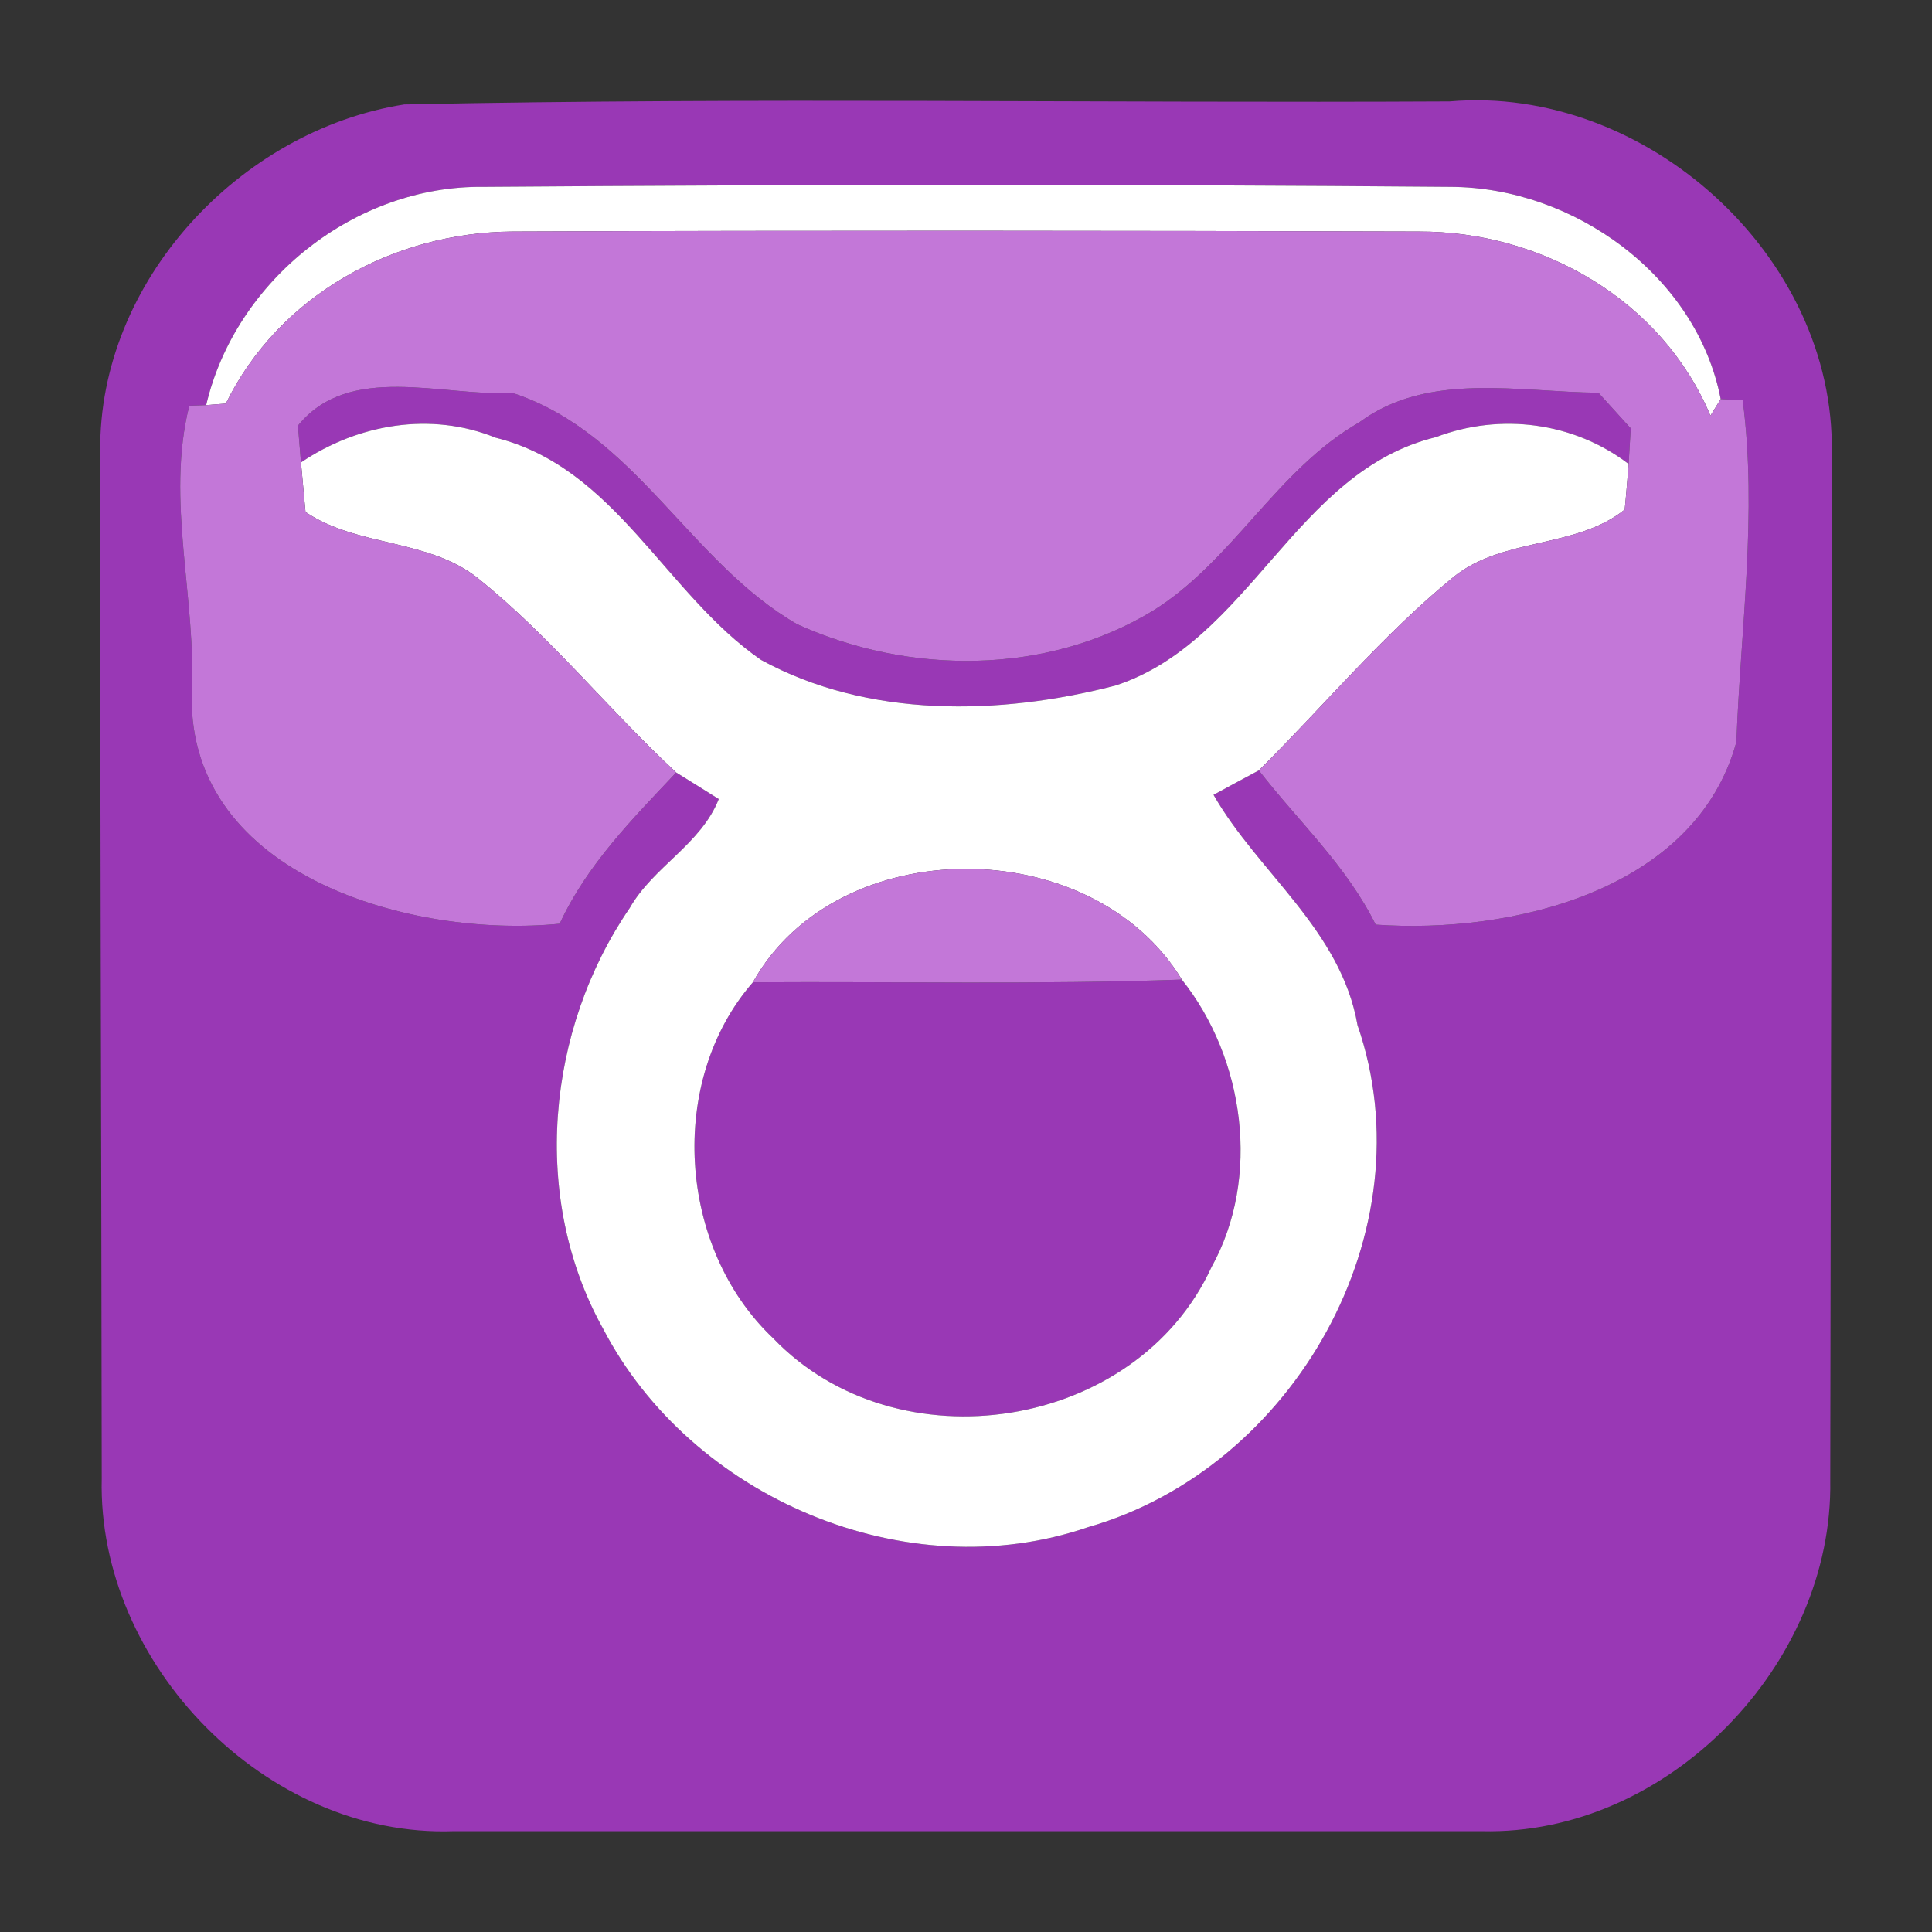 <?xml version="1.0" encoding="UTF-8" ?>
<!DOCTYPE svg PUBLIC "-//W3C//DTD SVG 1.1//EN" "http://www.w3.org/Graphics/SVG/1.1/DTD/svg11.dtd">
<svg width="64pt" height="64pt" viewBox="0 0 64 64" version="1.1" xmlns="http://www.w3.org/2000/svg">
<rect x="0" y="0" width="64" height="64" fill="#333333" stroke="none"/>
<g id="#9938b5ff">
<path fill="#9938b5" opacity="1.00" d=" M 13.39 3.46 C 24.93 3.22 36.48 3.42 48.02 3.36 C 54.49 2.80 60.80 8.46 60.68 15.01 C 60.69 26.35 60.64 37.70 60.63 49.04 C 60.73 55.15 55.24 60.81 49.09 60.66 C 37.73 60.66 26.38 60.66 15.02 60.66 C 8.82 60.88 3.22 55.12 3.37 48.98 C 3.36 37.63 3.31 26.29 3.32 14.95 C 3.26 9.33 7.94 4.32 13.39 3.46 M 6.83 13.42 L 6.27 13.44 C 5.48 16.58 6.52 19.84 6.35 23.04 C 6.26 29.03 13.68 31.09 18.54 30.60 C 19.44 28.65 20.95 27.13 22.40 25.59 C 22.76 25.81 23.46 26.25 23.81 26.47 C 23.22 27.97 21.64 28.71 20.86 30.08 C 18.10 34.11 17.57 39.69 19.98 44.02 C 22.89 49.61 30.01 52.66 36.04 50.59 C 42.86 48.64 47.33 40.78 44.97 33.96 C 44.42 30.80 41.67 28.90 40.20 26.33 C 40.57 26.13 41.32 25.72 41.70 25.52 C 43.01 27.21 44.61 28.68 45.57 30.63 C 50.06 30.95 56.17 29.51 57.52 24.58 C 57.66 20.82 58.22 17.00 57.73 13.26 L 57.00 13.22 C 56.21 9.14 52.14 6.21 48.07 6.19 C 37.40 6.10 26.71 6.11 16.03 6.19 C 11.77 6.13 7.80 9.28 6.83 13.42 Z" />
<path fill="#9938b5" opacity="1.00" d=" M 9.87 14.10 C 11.57 12.00 14.65 13.14 16.99 13.02 C 21.05 14.36 22.85 18.63 26.41 20.68 C 30.12 22.36 34.66 22.37 38.18 20.24 C 40.84 18.59 42.29 15.56 45.03 13.99 C 47.31 12.30 50.32 12.99 52.95 13.01 C 53.22 13.31 53.76 13.90 54.02 14.19 L 53.95 15.37 C 52.13 13.98 49.70 13.67 47.57 14.48 C 42.90 15.61 41.42 21.25 36.95 22.71 C 33.13 23.70 28.75 23.80 25.21 21.86 C 22.04 19.67 20.39 15.49 16.42 14.50 C 14.28 13.63 11.86 14.04 9.97 15.32 L 9.87 14.10 Z" />
<path fill="#9938b5" opacity="1.00" d=" M 25.61 44.33 C 22.45 41.34 22.09 35.81 24.94 32.54 C 29.68 32.51 34.42 32.62 39.15 32.45 C 41.23 35.06 41.78 39.01 40.13 41.98 C 37.64 47.39 29.73 48.63 25.61 44.33 Z" />
</g>
<g id="#ffffffff">
<path fill="#ffffff" opacity="1.00" d=" M 6.83 13.42 C 7.80 9.28 11.77 6.13 16.03 6.19 C 26.71 6.11 37.40 6.10 48.07 6.19 C 52.14 6.21 56.21 9.14 57.00 13.22 L 56.66 13.77 C 55.06 9.95 51.09 7.66 47.00 7.67 C 36.99 7.64 26.98 7.63 16.97 7.67 C 13.03 7.70 9.24 9.78 7.48 13.37 C 7.32 13.38 6.99 13.41 6.83 13.42 Z" />
<path fill="#ffffff" opacity="1.00" d=" M 9.97 15.32 C 11.86 14.04 14.28 13.63 16.42 14.50 C 20.39 15.49 22.04 19.67 25.21 21.86 C 28.75 23.80 33.13 23.70 36.95 22.71 C 41.42 21.25 42.90 15.61 47.57 14.48 C 49.70 13.67 52.13 13.98 53.95 15.37 C 53.92 15.75 53.86 16.51 53.82 16.88 C 52.21 18.18 49.77 17.79 48.14 19.12 C 45.79 21.04 43.85 23.39 41.70 25.52 C 41.32 25.72 40.57 26.13 40.20 26.33 C 41.67 28.90 44.42 30.80 44.97 33.96 C 47.33 40.78 42.86 48.64 36.04 50.59 C 30.01 52.66 22.89 49.61 19.98 44.02 C 17.57 39.69 18.10 34.11 20.86 30.08 C 21.64 28.71 23.22 27.97 23.81 26.47 C 23.46 26.25 22.76 25.81 22.40 25.59 C 20.16 23.51 18.23 21.08 15.84 19.16 C 14.19 17.84 11.83 18.12 10.12 16.96 C 10.08 16.55 10.01 15.73 9.97 15.32 M 24.94 32.54 C 22.09 35.81 22.45 41.34 25.61 44.33 C 29.73 48.63 37.64 47.39 40.13 41.98 C 41.78 39.01 41.23 35.06 39.15 32.45 C 36.17 27.55 27.73 27.54 24.94 32.54 Z" />
</g>
<g id="#c377d8ff">
<path fill="#c377d8" opacity="1.00" d=" M 7.48 13.37 C 9.24 9.78 13.03 7.70 16.97 7.67 C 26.98 7.63 36.99 7.64 47.00 7.67 C 51.09 7.66 55.06 9.95 56.66 13.77 L 57.00 13.22 L 57.73 13.26 C 58.22 17.00 57.66 20.82 57.52 24.58 C 56.17 29.51 50.06 30.95 45.57 30.63 C 44.61 28.68 43.01 27.21 41.70 25.52 C 43.85 23.39 45.79 21.04 48.14 19.12 C 49.77 17.79 52.21 18.18 53.82 16.88 C 53.86 16.51 53.92 15.75 53.95 15.37 L 54.02 14.19 C 53.76 13.90 53.22 13.31 52.95 13.01 C 50.32 12.99 47.31 12.30 45.03 13.99 C 42.29 15.56 40.84 18.59 38.18 20.24 C 34.66 22.37 30.12 22.36 26.41 20.68 C 22.85 18.63 21.05 14.36 16.99 13.02 C 14.65 13.14 11.57 12.00 9.87 14.10 L 9.97 15.32 C 10.01 15.73 10.08 16.55 10.12 16.96 C 11.83 18.12 14.19 17.84 15.84 19.16 C 18.23 21.08 20.16 23.51 22.40 25.59 C 20.95 27.13 19.44 28.65 18.54 30.60 C 13.68 31.09 6.26 29.03 6.35 23.04 C 6.52 19.84 5.48 16.58 6.27 13.44 L 6.83 13.42 C 6.99 13.41 7.32 13.38 7.48 13.37 Z" />
<path fill="#c377d8" opacity="1.00" d=" M 24.94 32.54 C 27.73 27.54 36.17 27.55 39.15 32.45 C 34.42 32.62 29.68 32.51 24.94 32.54 Z" />
</g>
</svg>
